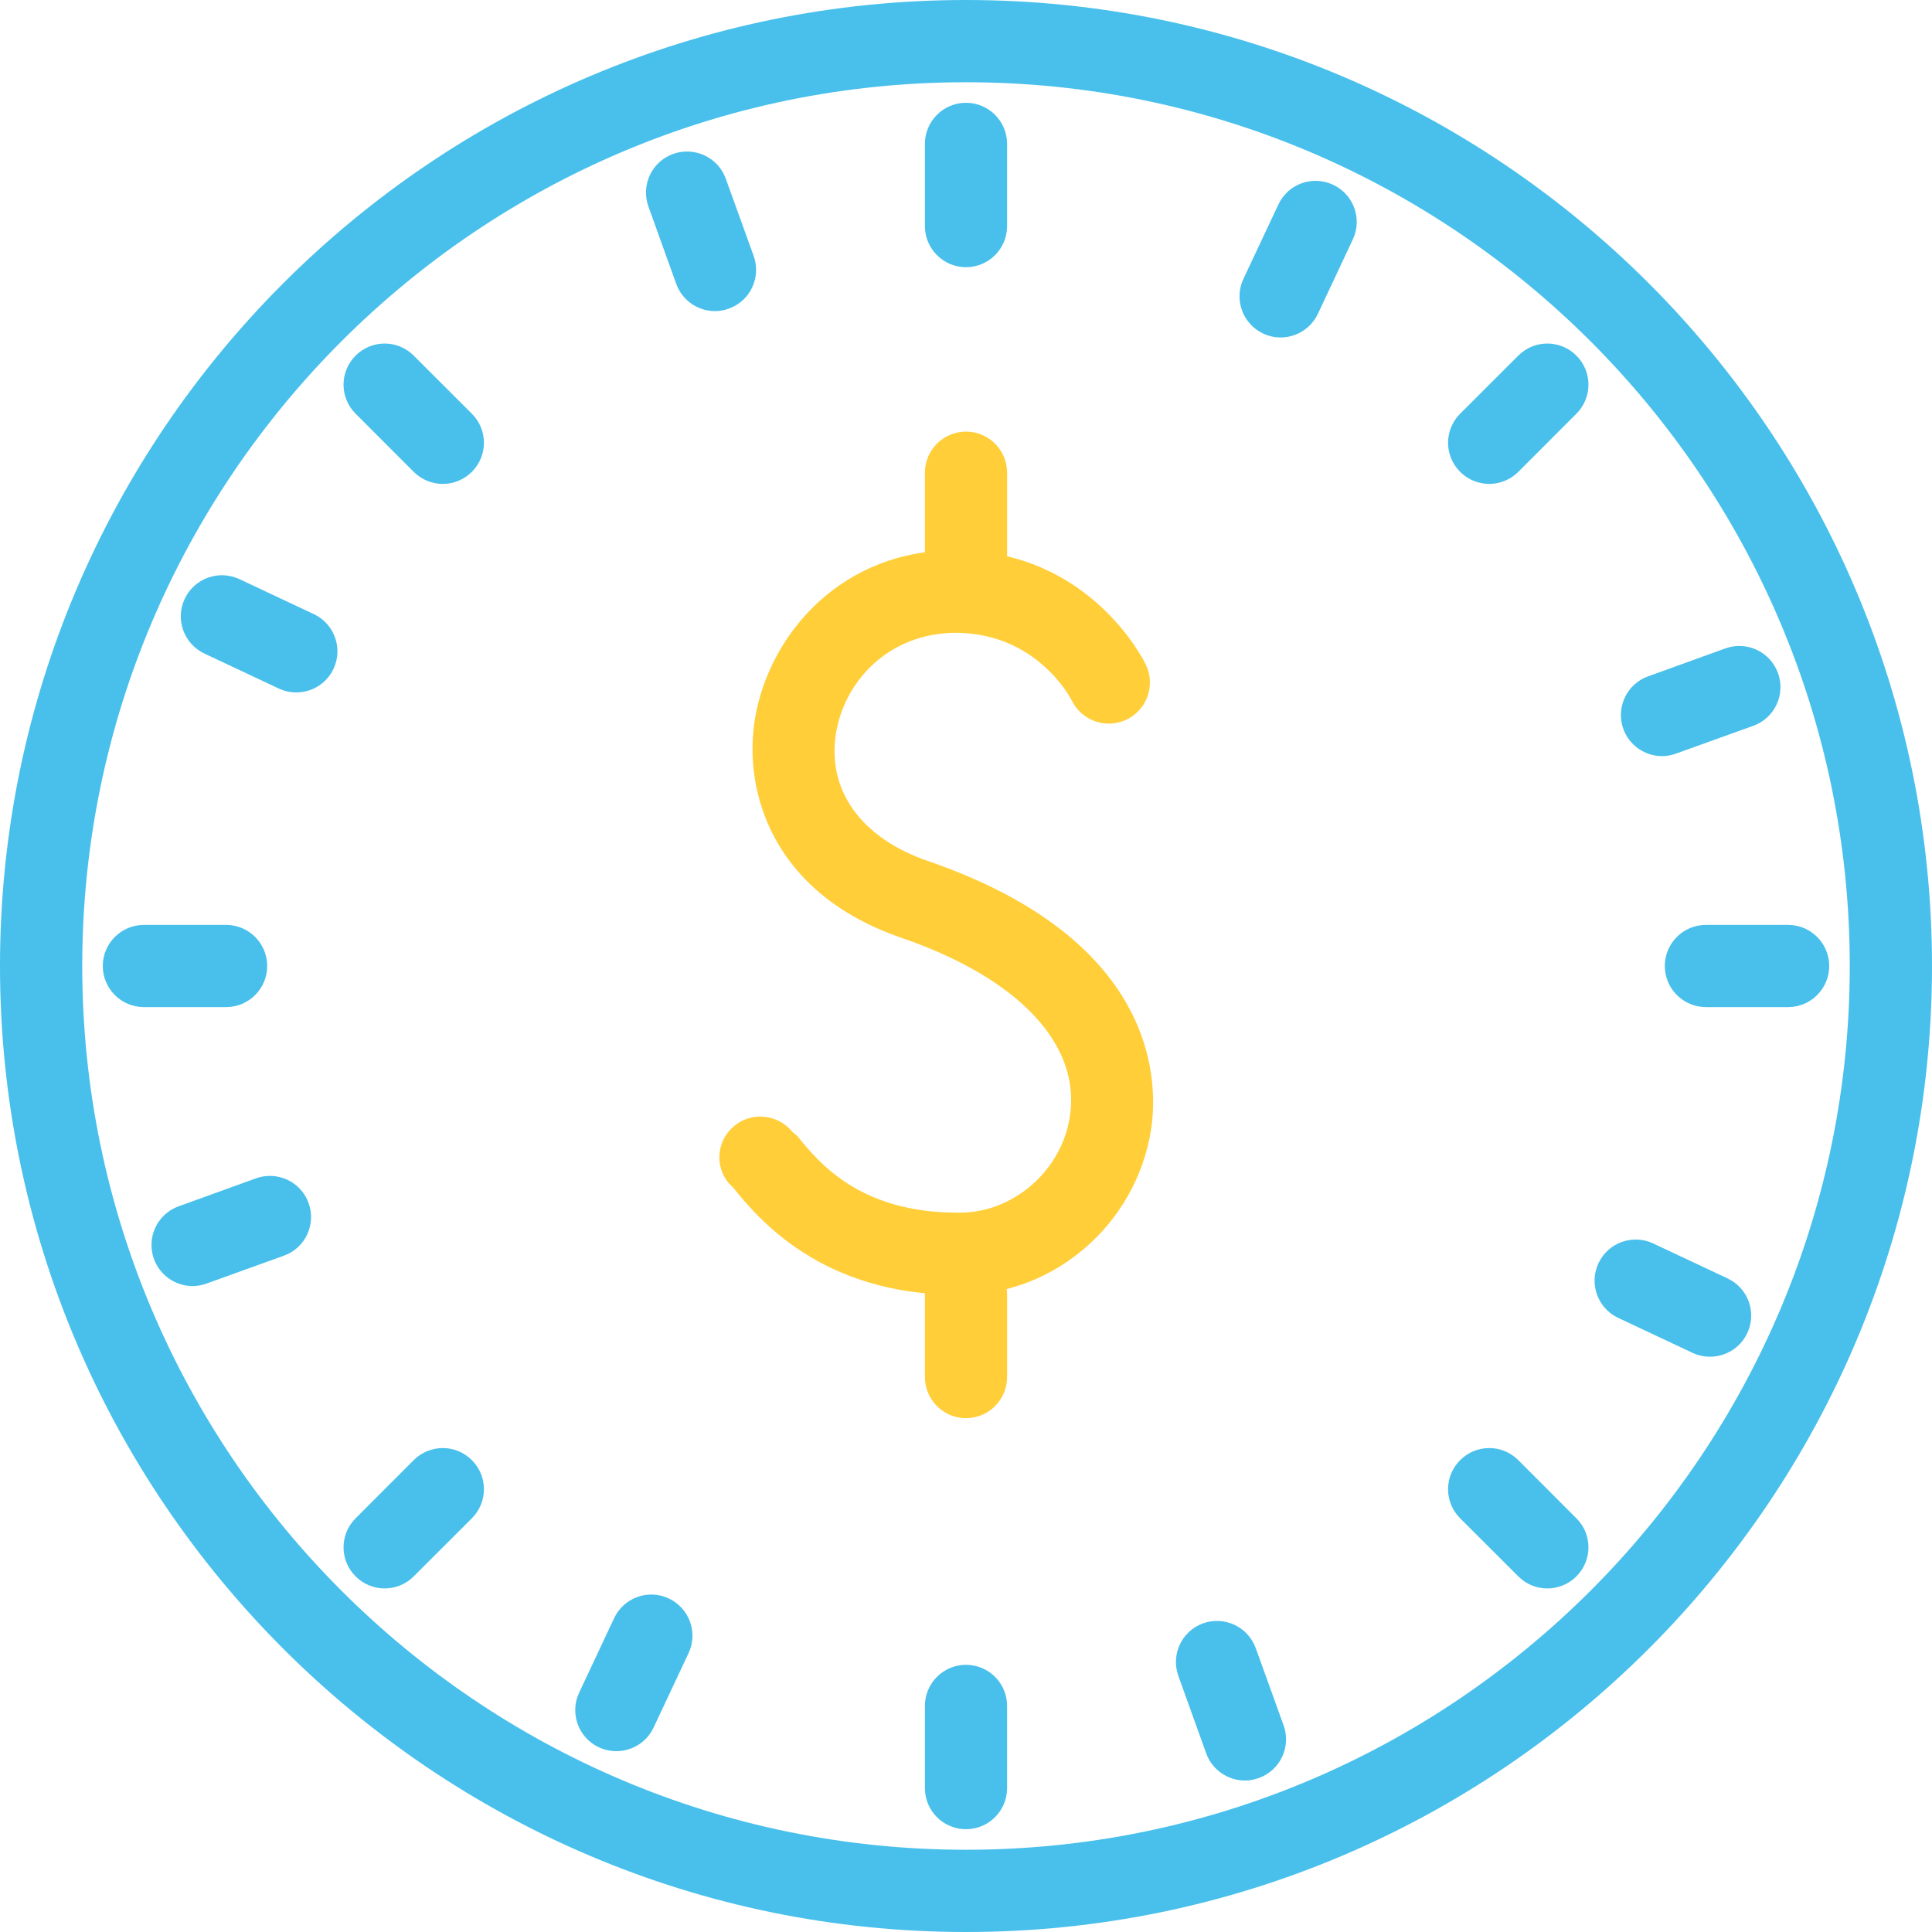 <?xml version="1.0" encoding="UTF-8"?>
<svg width="30px" height="30px" viewBox="0 0 30 30" version="1.1" xmlns="http://www.w3.org/2000/svg" xmlns:xlink="http://www.w3.org/1999/xlink">
    <!-- Generator: Sketch 41.1 (35376) - http://www.bohemiancoding.com/sketch -->
    <title>prespend</title>
    <desc>Created with Sketch.</desc>
    <defs></defs>
    <g id="Page-1" stroke="none" stroke-width="1" fill="none" fill-rule="evenodd">
        <g id="A4" transform="translate(-464, -627)">
            <g id="prespend" transform="translate(464, 627)">
                <path d="M15,1.277 C7.433,1.277 1.277,7.433 1.277,15 C1.277,22.567 7.433,28.723 15,28.723 C22.567,28.723 28.723,22.567 28.723,15 C28.723,7.433 22.567,1.277 15,1.277 M15,30 C6.729,30 0,23.271 0,15 C0,6.729 6.729,0 15,0 C23.271,0 30,6.729 30,15 C30,23.271 23.271,30 15,30" id="Fill-1" fill="#48C0EB"></path>
                <path d="M14.868,20.106 C12.751,20.106 11.761,18.909 11.387,18.443 L11.318,18.375 C11.092,18.105 11.129,17.71 11.4,17.485 C11.67,17.259 12.073,17.299 12.299,17.57 L12.382,17.641 C12.726,18.069 13.363,18.83 14.868,18.83 L14.907,18.83 C15.726,18.83 16.474,18.192 16.611,17.352 C16.795,16.22 15.816,15.187 13.994,14.561 C12.001,13.875 11.528,12.293 11.727,11.138 C11.953,9.832 13.09,8.519 14.873,8.546 C16.926,8.569 17.758,10.249 17.792,10.32 C17.946,10.637 17.812,11.02 17.494,11.173 C17.179,11.325 16.799,11.194 16.644,10.88 C16.617,10.826 16.098,9.84 14.858,9.826 C13.788,9.823 13.118,10.591 12.985,11.364 C12.83,12.26 13.363,13.01 14.409,13.37 C18.054,14.623 17.98,16.884 17.871,17.556 C17.634,19.016 16.365,20.106 14.919,20.106 L14.868,20.106 Z" id="Fill-2" fill="#FFCE38"></path>
                <path d="M15,9.255 C14.648,9.255 14.362,8.969 14.362,8.617 L14.362,7.34 C14.362,6.988 14.648,6.702 15,6.702 C15.352,6.702 15.638,6.988 15.638,7.34 L15.638,8.617 C15.638,8.969 15.352,9.255 15,9.255" id="Fill-3" fill="#FFCE38"></path>
                <path d="M15,22.021 C14.648,22.021 14.362,21.735 14.362,21.383 L14.362,20.106 C14.362,19.754 14.648,19.468 15,19.468 C15.352,19.468 15.638,19.754 15.638,20.106 L15.638,21.383 C15.638,21.735 15.352,22.021 15,22.021" id="Fill-4" fill="#FFCE38"></path>
                <path d="M15,4.149 C14.648,4.149 14.362,3.863 14.362,3.511 L14.362,2.234 C14.362,1.882 14.648,1.596 15,1.596 C15.352,1.596 15.638,1.882 15.638,2.234 L15.638,3.511 C15.638,3.863 15.352,4.149 15,4.149" id="Fill-5" fill="#48C0EB"></path>
                <path d="M15,28.404 C14.648,28.404 14.362,28.118 14.362,27.766 L14.362,26.489 C14.362,26.137 14.648,25.851 15,25.851 C15.352,25.851 15.638,26.137 15.638,26.489 L15.638,27.766 C15.638,28.118 15.352,28.404 15,28.404" id="Fill-6" fill="#48C0EB"></path>
                <path d="M27.766,15.638 L26.489,15.638 C26.137,15.638 25.851,15.352 25.851,15 C25.851,14.648 26.137,14.362 26.489,14.362 L27.766,14.362 C28.118,14.362 28.404,14.648 28.404,15 C28.404,15.352 28.118,15.638 27.766,15.638" id="Fill-7" fill="#48C0EB"></path>
                <path d="M3.511,15.638 L2.234,15.638 C1.882,15.638 1.596,15.352 1.596,15 C1.596,14.648 1.882,14.362 2.234,14.362 L3.511,14.362 C3.863,14.362 4.149,14.648 4.149,15 C4.149,15.352 3.863,15.638 3.511,15.638" id="Fill-8" fill="#48C0EB"></path>
                <path d="M23.124,7.514 C22.961,7.514 22.797,7.451 22.673,7.327 C22.423,7.077 22.423,6.674 22.673,6.424 L23.576,5.522 C23.825,5.272 24.229,5.272 24.478,5.522 C24.728,5.771 24.728,6.175 24.478,6.424 L23.576,7.327 C23.451,7.451 23.288,7.514 23.124,7.514" id="Fill-9" fill="#48C0EB"></path>
                <path d="M5.973,24.665 C5.81,24.665 5.646,24.603 5.522,24.478 C5.272,24.229 5.272,23.825 5.522,23.576 L6.424,22.673 C6.674,22.423 7.077,22.423 7.327,22.673 C7.577,22.923 7.577,23.326 7.327,23.576 L6.424,24.478 C6.3,24.603 6.137,24.665 5.973,24.665" id="Fill-10" fill="#48C0EB"></path>
                <path d="M24.027,24.665 C23.863,24.665 23.7,24.603 23.576,24.478 L22.673,23.576 C22.423,23.326 22.423,22.923 22.673,22.673 C22.923,22.423 23.326,22.423 23.576,22.673 L24.478,23.576 C24.728,23.825 24.728,24.229 24.478,24.478 C24.354,24.603 24.19,24.665 24.027,24.665" id="Fill-11" fill="#48C0EB"></path>
                <path d="M6.876,7.514 C6.712,7.514 6.549,7.451 6.424,7.327 L5.522,6.424 C5.272,6.175 5.272,5.771 5.522,5.522 C5.771,5.272 6.175,5.272 6.424,5.522 L7.327,6.424 C7.577,6.674 7.577,7.077 7.327,7.327 C7.203,7.451 7.039,7.514 6.876,7.514" id="Fill-12" fill="#48C0EB"></path>
                <path d="M11.102,4.831 C10.84,4.831 10.595,4.668 10.501,4.409 L10.069,3.208 C9.949,2.875 10.121,2.51 10.452,2.39 C10.784,2.272 11.15,2.443 11.27,2.775 L11.703,3.975 C11.822,4.307 11.65,4.673 11.318,4.792 C11.247,4.818 11.174,4.831 11.102,4.831" id="Fill-13" fill="#48C0EB"></path>
                <path d="M19.331,27.648 C19.069,27.648 18.824,27.485 18.73,27.226 L18.298,26.025 C18.178,25.692 18.35,25.327 18.681,25.207 C19.012,25.089 19.379,25.26 19.499,25.592 L19.932,26.792 C20.051,27.124 19.879,27.49 19.547,27.609 C19.476,27.635 19.403,27.648 19.331,27.648" id="Fill-14" fill="#48C0EB"></path>
                <path d="M25.808,11.741 C25.546,11.741 25.301,11.578 25.207,11.319 C25.088,10.987 25.26,10.621 25.592,10.502 L26.792,10.068 C27.124,9.949 27.489,10.121 27.609,10.453 C27.729,10.784 27.557,11.15 27.226,11.27 L26.024,11.702 C25.953,11.728 25.88,11.741 25.808,11.741" id="Fill-15" fill="#48C0EB"></path>
                <path d="M2.991,19.97 C2.729,19.97 2.484,19.807 2.39,19.548 C2.271,19.216 2.443,18.85 2.775,18.731 L3.975,18.297 C4.308,18.178 4.673,18.35 4.792,18.681 C4.912,19.013 4.74,19.379 4.409,19.498 L3.207,19.931 C3.136,19.957 3.063,19.97 2.991,19.97" id="Fill-16" fill="#48C0EB"></path>
                <path d="M19.886,5.24 C19.794,5.24 19.703,5.221 19.614,5.179 C19.295,5.029 19.158,4.649 19.308,4.33 L19.851,3.175 C20.001,2.855 20.38,2.719 20.7,2.869 C21.019,3.019 21.157,3.398 21.007,3.717 L20.464,4.873 C20.355,5.104 20.125,5.24 19.886,5.24" id="Fill-17" fill="#48C0EB"></path>
                <path d="M9.571,27.192 C9.479,27.192 9.388,27.173 9.299,27.132 C8.98,26.982 8.843,26.602 8.993,26.283 L9.536,25.127 C9.686,24.808 10.066,24.67 10.385,24.821 C10.704,24.971 10.842,25.351 10.692,25.67 L10.149,26.825 C10.04,27.057 9.81,27.192 9.571,27.192" id="Fill-18" fill="#48C0EB"></path>
                <path d="M26.554,21.067 C26.462,21.067 26.37,21.048 26.282,21.007 L25.127,20.464 C24.808,20.313 24.671,19.934 24.821,19.615 C24.971,19.295 25.35,19.159 25.67,19.308 L26.825,19.851 C27.145,20.001 27.282,20.381 27.132,20.7 C27.023,20.932 26.793,21.067 26.554,21.067" id="Fill-19" fill="#48C0EB"></path>
                <path d="M4.601,10.752 C4.51,10.752 4.418,10.733 4.33,10.692 L3.175,10.149 C2.855,9.998 2.718,9.619 2.868,9.299 C3.018,8.98 3.398,8.843 3.718,8.993 L4.873,9.536 C5.192,9.686 5.329,10.066 5.179,10.385 C5.07,10.617 4.841,10.752 4.601,10.752" id="Fill-20" fill="#48C0EB"></path>
            </g>
        </g>
    </g>
</svg>